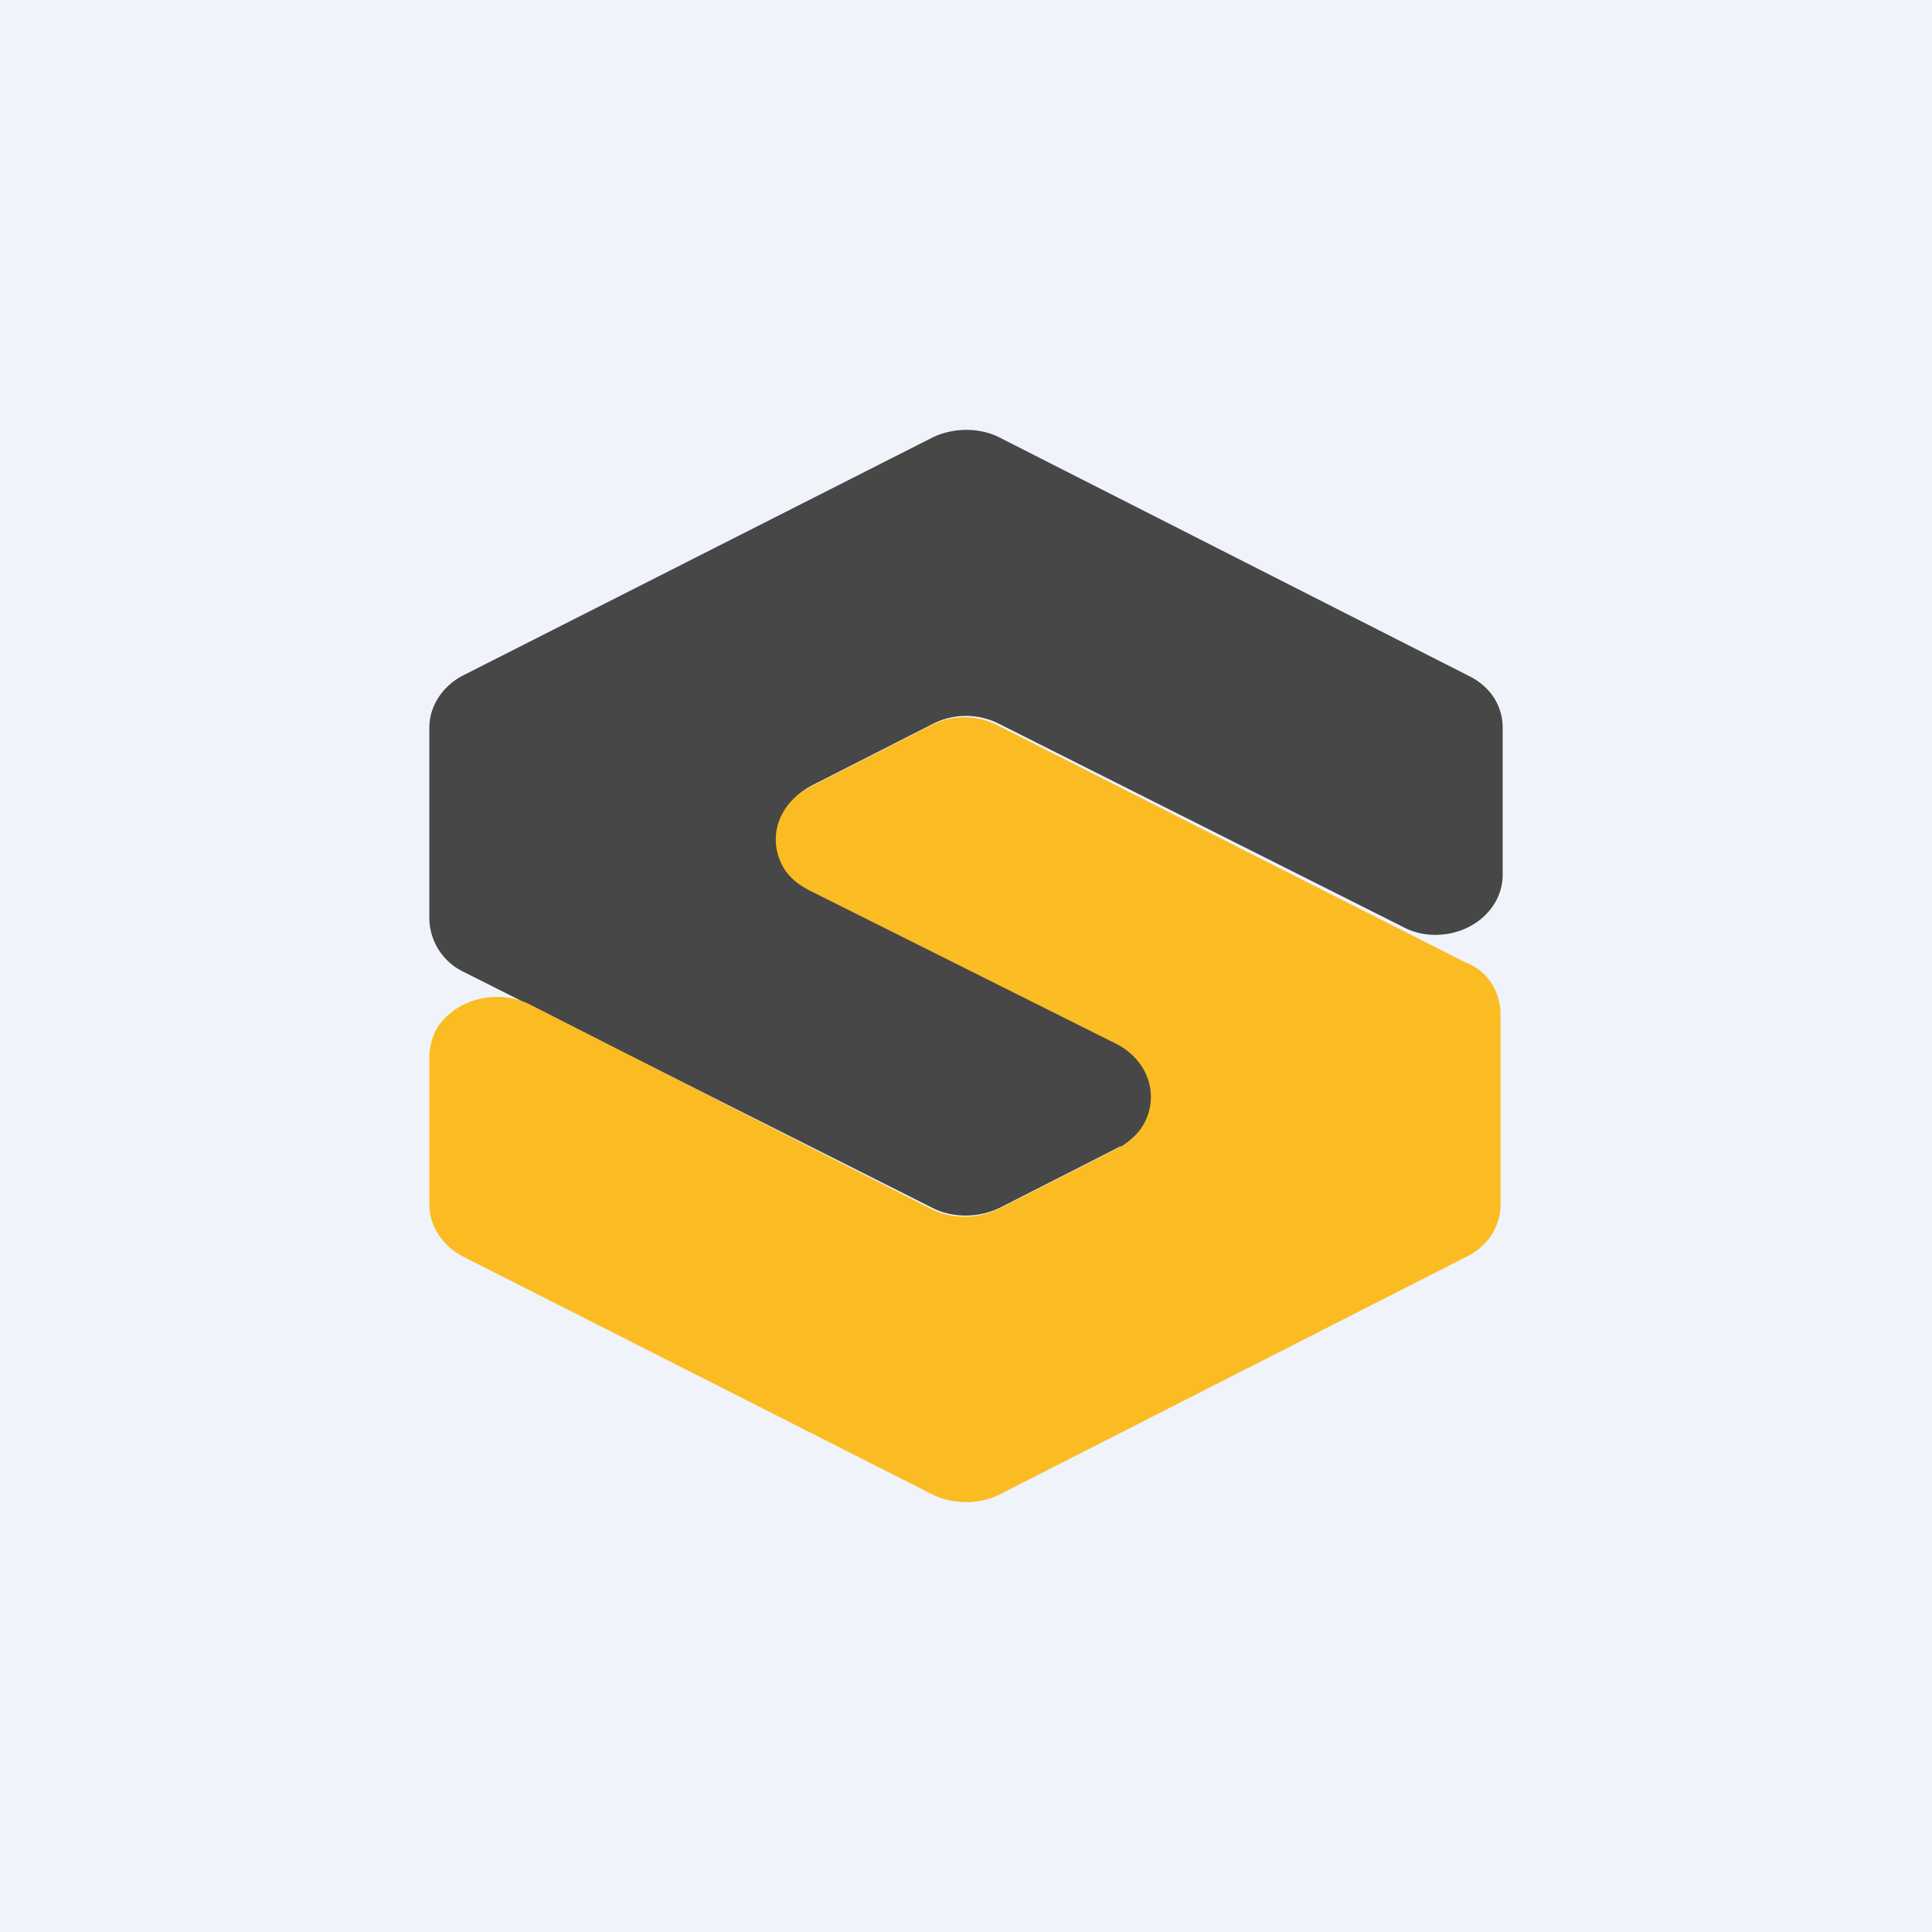 <!-- by TradingView --><svg width="18" height="18" viewBox="0 0 18 18" xmlns="http://www.w3.org/2000/svg"><path fill="#F0F3FA" d="M0 0h18v18H0z"/><path d="m10.44 10.68-1.12.57c-.2.1-.45.1-.64 0l-4.37-2.2a.56.56 0 0 1-.31-.5V6.78c0-.2.12-.38.3-.48l4.38-2.22c.2-.1.45-.1.64 0l4.37 2.22c.2.1.31.28.31.48v1.37c0 .31-.28.56-.63.56a.64.64 0 0 1-.31-.08L9.32 6.75a.68.68 0 0 0-.64 0l-1.12.57c-.3.16-.4.5-.23.77.06.09.13.15.23.2l2.86 1.43c.31.16.41.5.24.77a1 1 0 0 1-.22.2Z" fill="#474747"/><path d="M13.68 11.7c.19-.1.3-.28.3-.48V9.45c0-.2-.11-.4-.32-.48L9.3 6.76a.68.68 0 0 0-.63 0l-1.12.57c-.31.16-.41.5-.24.77.06.09.14.15.24.2l2.86 1.43c.3.16.4.5.23.77a.57.57 0 0 1-.23.2l-1.1.56c-.2.1-.45.1-.64 0l-3.73-1.9c-.3-.15-.69-.06-.87.22a.59.59 0 0 0-.07.27v1.37c0 .2.12.38.3.48l4.38 2.22c.2.1.45.1.64 0l4.36-2.22Z" fill="#FBBC23"/></svg>
